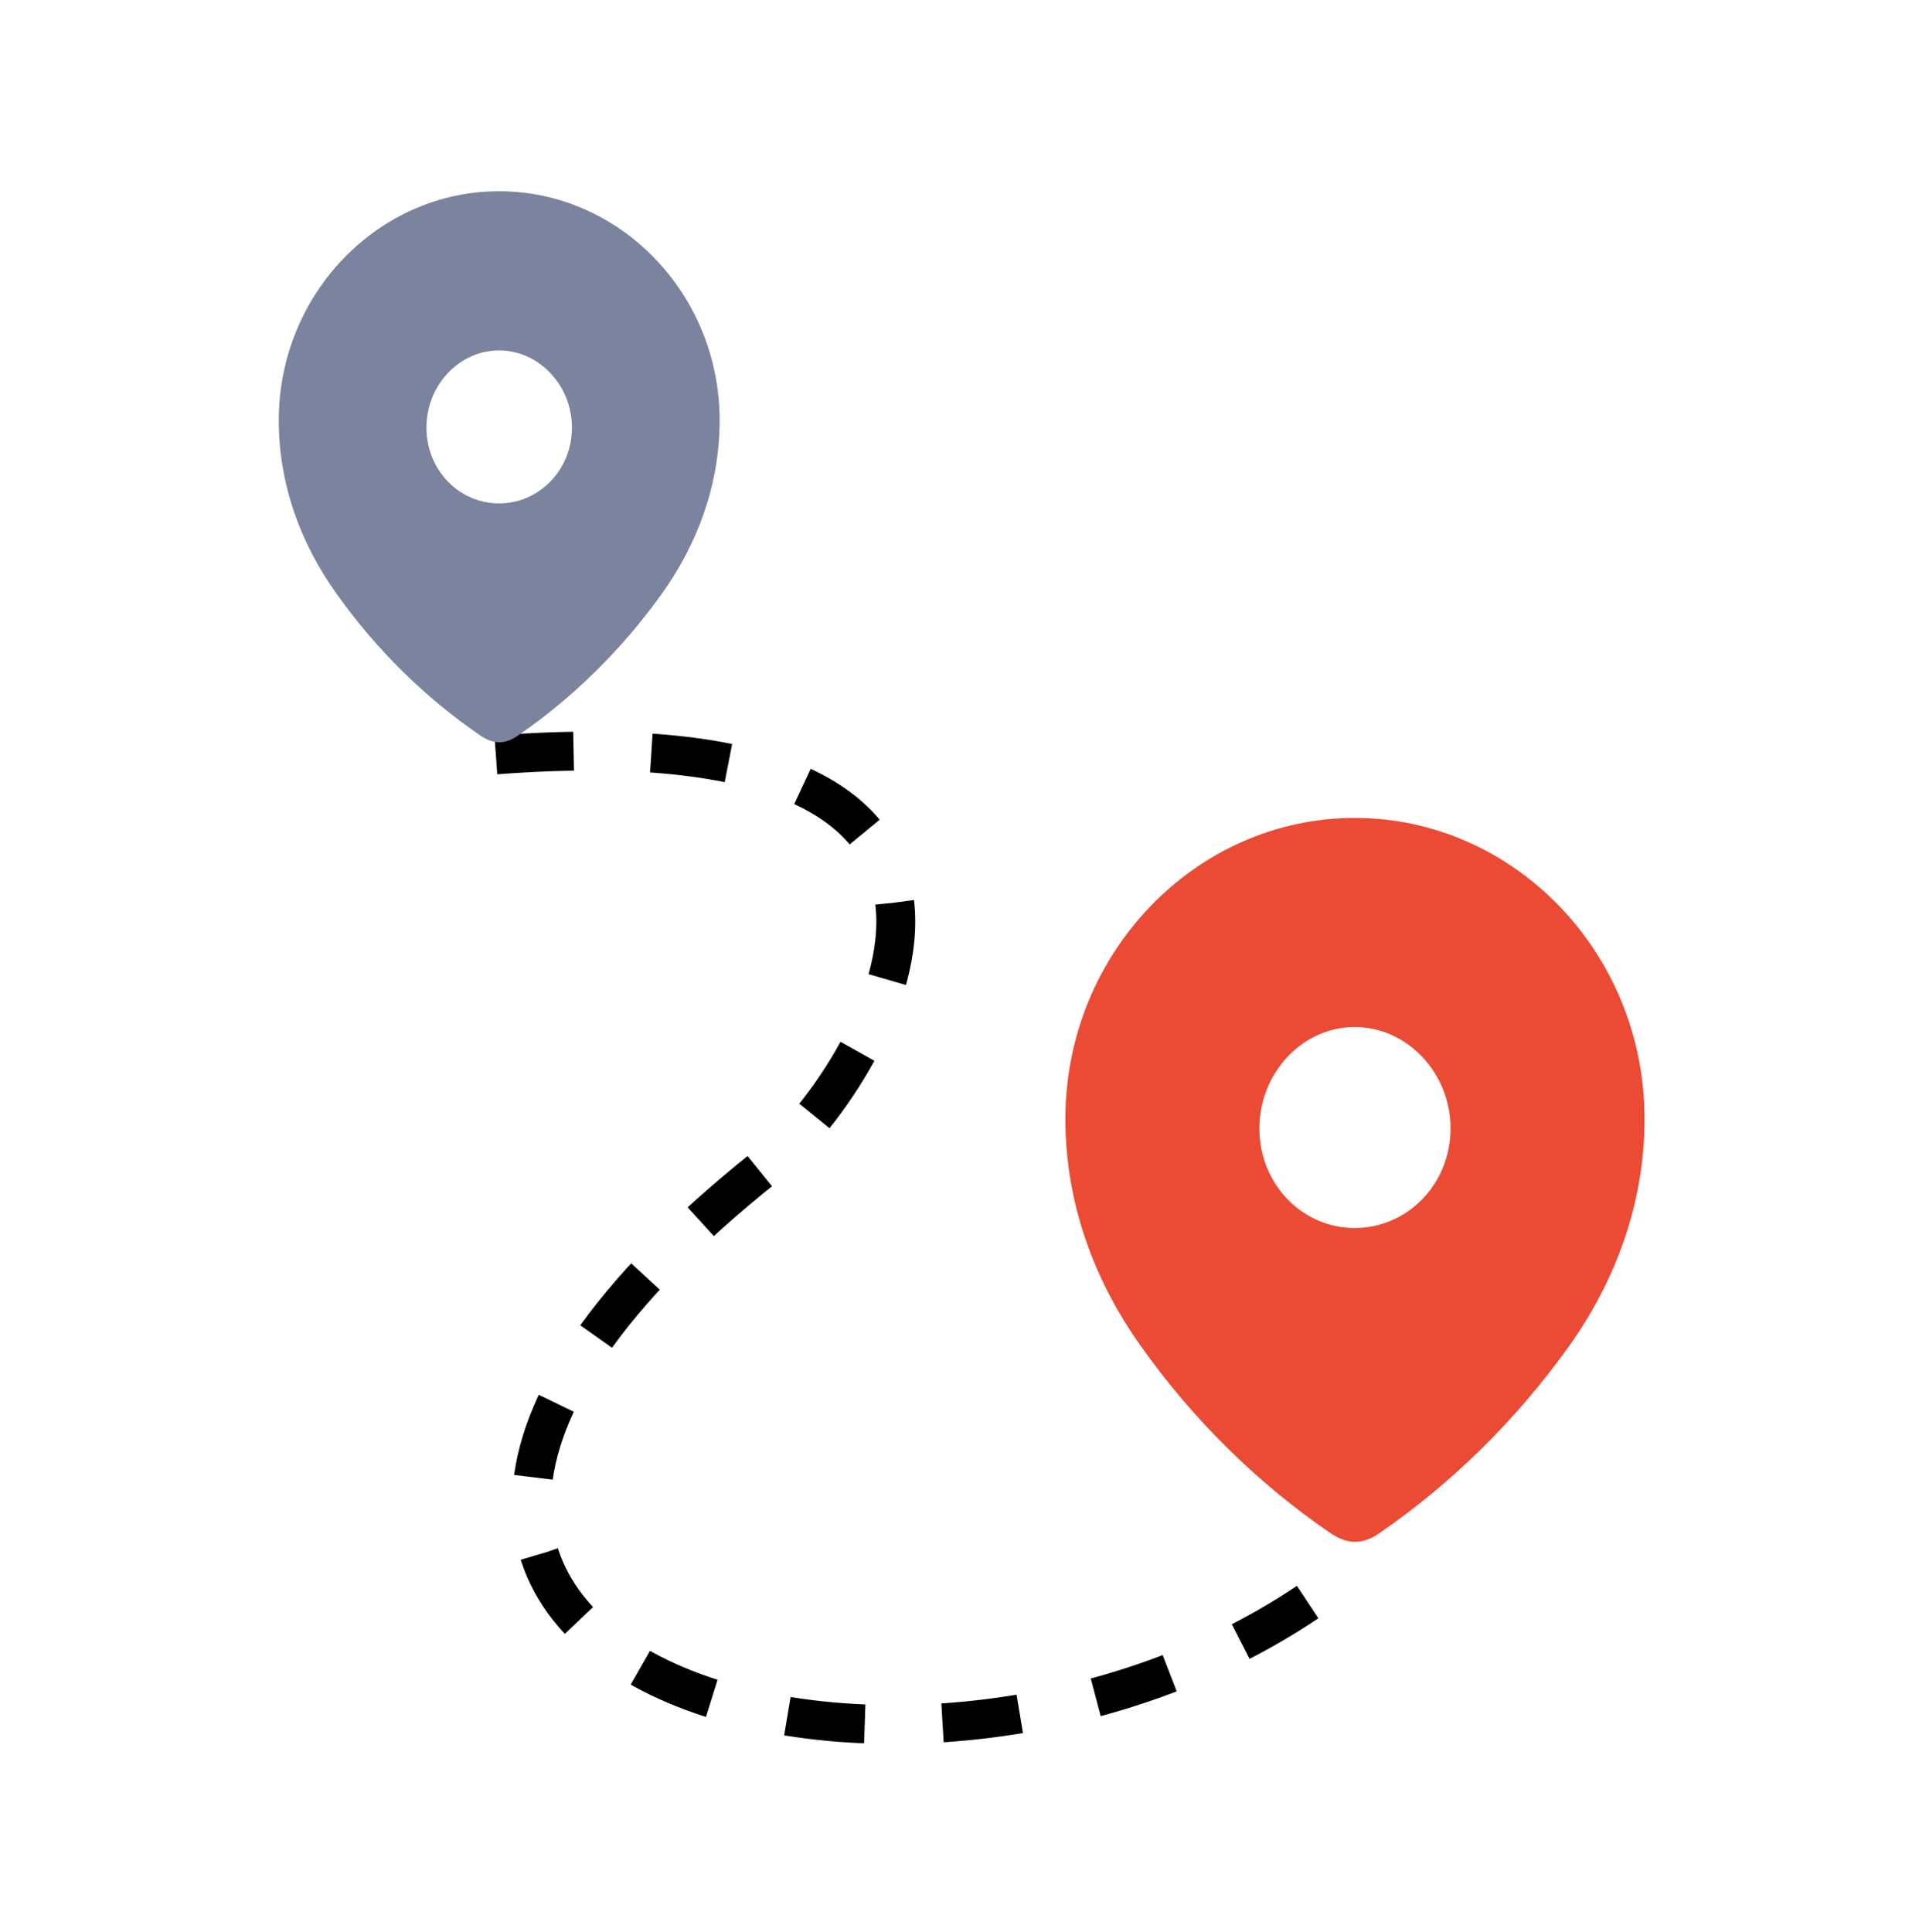 <svg width="148" height="149" viewBox="0 0 148 149" fill="none" xmlns="http://www.w3.org/2000/svg">
<path d="M38.244 58.221C84.47 54.727 67.287 83.387 59 90C9.5 129.5 74.5 147 105.5 120" stroke="black" stroke-width="3" stroke-dasharray="6 6"/>
<path d="M104.483 63.083C116.734 63.083 126.833 73.462 126.833 86.303C126.833 92.774 124.618 98.782 120.973 103.874C116.951 109.49 111.994 114.384 106.414 118.225C105.137 119.113 103.985 119.18 102.583 118.225C96.972 114.384 92.014 109.49 88.027 103.874C84.379 98.782 82.166 92.774 82.166 86.303C82.166 73.462 92.266 63.083 104.483 63.083ZM104.483 79.21C100.432 79.21 97.128 82.758 97.128 87.026C97.128 91.328 100.432 94.712 104.483 94.712C108.536 94.712 111.872 91.328 111.872 87.026C111.872 82.758 108.536 79.21 104.483 79.21Z" fill="#EB4B35"/>
<path d="M38.487 14.75C47.812 14.75 55.5 22.651 55.5 32.425C55.5 37.351 53.814 41.924 51.039 45.8C47.978 50.075 44.204 53.8 39.957 56.724C38.985 57.4 38.108 57.451 37.041 56.724C32.77 53.8 28.996 50.075 25.961 45.8C23.184 41.924 21.5 37.351 21.5 32.425C21.5 22.651 29.188 14.75 38.487 14.75ZM38.487 27.026C35.403 27.026 32.889 29.727 32.889 32.976C32.889 36.25 35.403 38.825 38.487 38.825C41.572 38.825 44.111 36.25 44.111 32.976C44.111 29.727 41.572 27.026 38.487 27.026Z" fill="#7B839E"/>
</svg>
